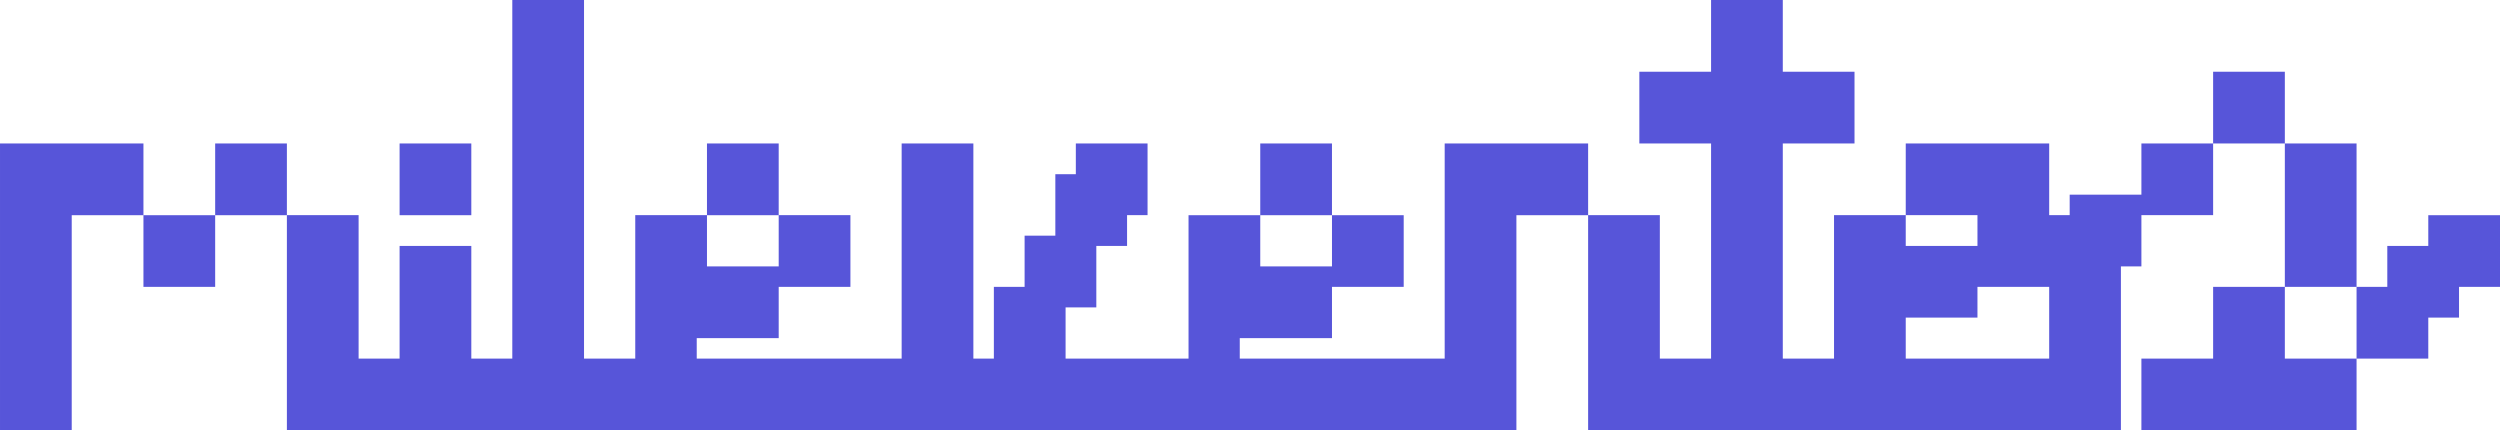 <svg version="1.2" xmlns="http://www.w3.org/2000/svg" viewBox="0 0 488 84" width="488" height="84"><style>.a{fill:#5755d9}</style><path fill-rule="evenodd" class="a" d="m56 42h14v28h8v-22h14v22h8v-70h14v70h10v-28h14v10h14v-10h14v14h-14v10h-16v4h40v-42h14v42h4v-14h6v-10h6v-12h4v-6h14v14h-4v6h-6v12h-6v10h24v-28h14v10h14v-10h14v14h-14v10h-18v4h40v-42h28v14h-14v42h-240zm254 0h14v28h10v-42h-14v-14h14v-14h14v14h14v14h-14v42h10v-28h14v-14h28v14h4v-4h14v-10h14v14h-14v10h-4v32h-104zm62 6h14v-6h-14zm14 14h-14v8h28v-14h-14zm46-34v-14h14v14zm-432 56v-56h28v14h-14v42zm42-42v-14h14v14zm96 0v-14h14v14zm108 0v-14h14v14zm200 14v-28h14v28zm-404-14v14h-14v-14zm418 14h6v-8h8v-6h14v14h-8v6h-6v8h-14zm-42 28v-14h14v-14h14v14h14v14zm-340-56h14v14h-14z"/></svg>